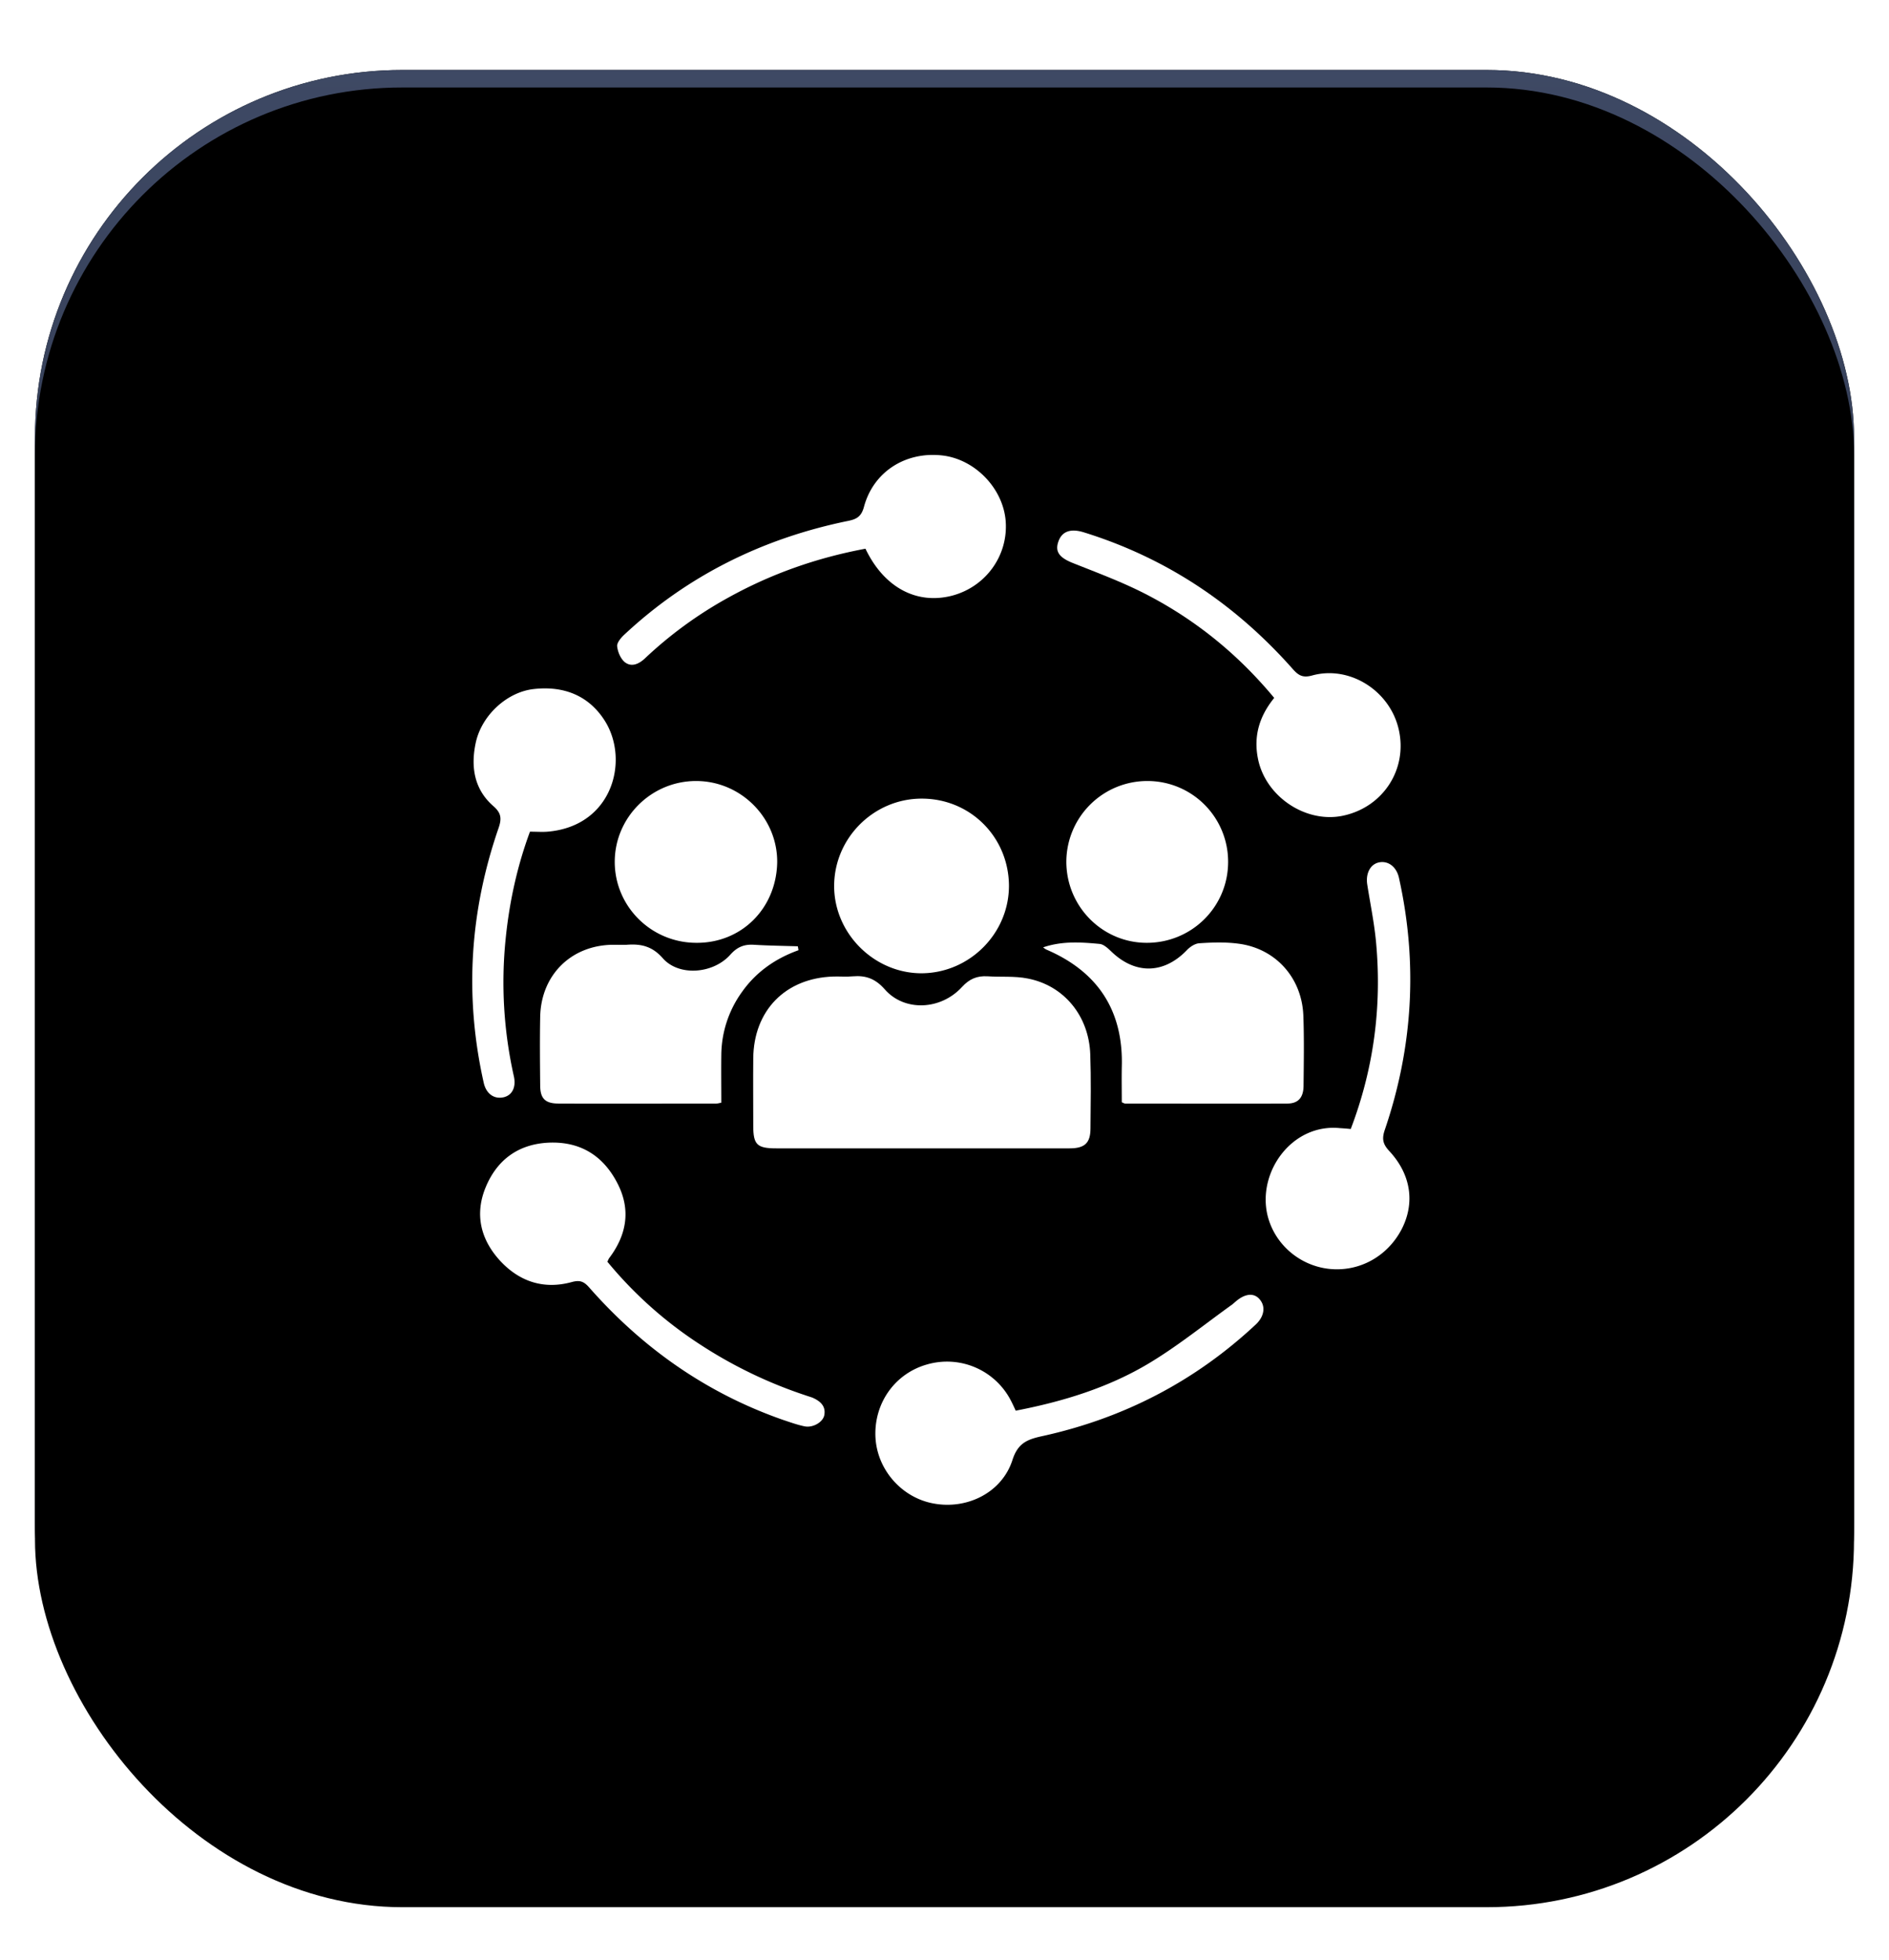 <svg width="108" height="112" viewBox="0 0 108 112" xmlns="http://www.w3.org/2000/svg" xmlns:xlink="http://www.w3.org/1999/xlink"><defs><filter x="-3.8%" y="-5.8%" width="107.7%" height="111.5%" filterUnits="objectBoundingBox" id="a"><feOffset dy="2" in="SourceAlpha" result="shadowOffsetOuter1"/><feGaussianBlur stdDeviation="1" in="shadowOffsetOuter1" result="shadowBlurOuter1"/><feColorMatrix values="0 0 0 0 0 0 0 0 0 0 0 0 0 0 0 0 0 0 0.5 0" in="shadowBlurOuter1" result="shadowMatrixOuter1"/><feOffset dy="-2" in="SourceAlpha" result="shadowOffsetOuter2"/><feGaussianBlur stdDeviation="1" in="shadowOffsetOuter2" result="shadowBlurOuter2"/><feColorMatrix values="0 0 0 0 0 0 0 0 0 0 0 0 0 0 0 0 0 0 0.5 0" in="shadowBlurOuter2" result="shadowMatrixOuter2"/><feMerge><feMergeNode in="shadowMatrixOuter1"/><feMergeNode in="shadowMatrixOuter2"/></feMerge></filter><filter x="-3.8%" y="-5.8%" width="107.7%" height="111.5%" filterUnits="objectBoundingBox" id="d"><feGaussianBlur stdDeviation="1.5" in="SourceAlpha" result="shadowBlurInner1"/><feOffset dy="1" in="shadowBlurInner1" result="shadowOffsetInner1"/><feComposite in="shadowOffsetInner1" in2="SourceAlpha" operator="arithmetic" k2="-1" k3="1" result="shadowInnerInner1"/><feColorMatrix values="0 0 0 0 0.286 0 0 0 0 0.331 0 0 0 0 0.45 0 0 0 1 0" in="shadowInnerInner1"/></filter><linearGradient x1="50%" y1="0%" x2="50%" y2="100%" id="c"><stop stop-color="#3E4964" offset="0%"/><stop stop-color="#1D2334" offset="100%"/></linearGradient><rect id="b" x="0" y="0" width="104" height="104" rx="21"/></defs><g fill="none" fill-rule="evenodd"><g transform="translate(2 4)"><use fill="#000" filter="url(#a)" xlink:href="#b"/><use fill="url(#c)" xlink:href="#b"/><use fill="#000" filter="url(#d)" xlink:href="#b"/></g><g fill="#FFF" fill-rule="nonzero"><path d="M52.7 65.631h-8.316c-1.106 0-1.318-.211-1.318-1.292 0-1.28-.012-2.561 0-3.854.025-2.735 1.84-4.587 4.575-4.674.373-.012.746.025 1.119-.012.745-.062 1.292.136 1.827.746 1.119 1.28 3.195 1.193 4.413-.137.422-.46.857-.647 1.467-.61.758.05 1.541-.024 2.287.125 2.076.398 3.505 2.138 3.58 4.338.05 1.405.025 2.81.012 4.227 0 .833-.323 1.143-1.193 1.143H52.7Z"/><path d="M64.136 62.996c0-.646-.012-1.33 0-2.001.1-3.22-1.355-5.457-4.313-6.725-.05-.025-.1-.062-.187-.125 1.082-.372 2.163-.298 3.232-.198.249.024.498.273.709.472 1.355 1.28 2.97 1.243 4.276-.112.187-.199.472-.385.721-.398.746-.05 1.504-.074 2.238.025 2.113.274 3.617 1.94 3.704 4.102.05 1.343.025 2.698.012 4.04-.012.659-.31.995-.932.995-3.083.012-6.166 0-9.26 0-.05 0-.088-.025-.2-.075Zm-18.484-8.689c-1.318.472-2.424 1.243-3.232 2.387a6.24 6.24 0 0 0-1.181 3.592c-.012.908 0 1.815 0 2.735-.124.025-.199.05-.286.05-3.008 0-6.004.012-9.012 0-.77 0-1.057-.286-1.057-1.045-.012-1.305-.025-2.61 0-3.915.05-2.412 1.803-4.115 4.202-4.115.248 0 .497.013.746 0 .808-.062 1.454.075 2.063.771.92 1.044 2.872.895 3.854-.199.385-.435.783-.609 1.355-.572.832.05 1.678.062 2.51.087.013.062.025.15.038.224Zm27.198-14.42c-2.1-2.535-4.587-4.537-7.483-6.004-1.28-.646-2.648-1.156-3.99-1.69-.796-.31-1.07-.647-.87-1.23.198-.585.683-.771 1.43-.548 4.748 1.467 8.713 4.127 11.995 7.844.323.36.571.485 1.081.348 2.15-.597 4.463.87 4.96 3.095.51 2.25-.883 4.413-3.157 4.91-2.139.473-4.475-1.081-4.898-3.269-.249-1.268.074-2.399.932-3.456Z"/><path d="M77.226 64.525c1.317-3.456 1.777-6.986 1.454-10.603-.1-1.132-.335-2.25-.51-3.369-.099-.634.175-1.169.684-1.268.522-.1.995.261 1.131.895 1.082 4.873.796 9.671-.808 14.382-.186.535-.111.833.261 1.231 1.243 1.342 1.467 2.97.697 4.463-.82 1.566-2.437 2.448-4.152 2.262-1.69-.187-3.12-1.417-3.518-3.07-.584-2.474 1.404-5.246 4.14-4.973.21.013.385.025.62.05ZM49.48 31.36c-2.796.522-5.407 1.442-7.868 2.81a23.275 23.275 0 0 0-4.749 3.468c-.335.31-.745.497-1.118.223-.249-.186-.423-.584-.46-.92-.025-.199.211-.484.397-.658 3.63-3.394 7.944-5.52 12.817-6.514.484-.1.745-.249.895-.796.534-2.001 2.361-3.17 4.45-2.946 1.877.2 3.505 1.865 3.654 3.754.15 1.964-1.13 3.754-3.07 4.264-2.026.522-3.89-.472-4.947-2.685Zm8.59 49.263c2.71-.522 5.308-1.318 7.645-2.723 1.653-.994 3.17-2.225 4.748-3.356.063-.05.125-.112.187-.161.534-.46 1.044-.51 1.367-.125.348.398.274.97-.211 1.43-3.48 3.257-7.57 5.37-12.22 6.39-.857.186-1.392.397-1.702 1.366-.597 1.853-2.573 2.835-4.488 2.487-1.84-.324-3.257-1.94-3.344-3.804-.087-1.94 1.12-3.642 2.971-4.152a4.107 4.107 0 0 1 4.749 2.026c.1.187.186.373.298.622ZM30.3 47.532c-.733 1.977-1.18 4.028-1.392 6.141a24.488 24.488 0 0 0 .472 7.844c.137.621-.1 1.081-.584 1.193-.547.124-1.007-.199-1.144-.845-1.106-4.935-.795-9.783.858-14.556.186-.547.137-.858-.31-1.244-1.107-.97-1.294-2.274-.995-3.642.348-1.554 1.79-2.884 3.331-3.045 1.703-.187 3.145.373 4.065 1.852 1.392 2.262.398 5.992-3.294 6.302-.298.025-.61 0-1.007 0Zm4.425 24.576a23.245 23.245 0 0 0 5.346 4.76 25.881 25.881 0 0 0 5.966 2.872c.137.05.274.087.41.137.423.186.771.46.684.982-.062.41-.646.758-1.131.659-.423-.087-.833-.236-1.243-.373-4.376-1.53-8.043-4.115-11.088-7.583-.311-.348-.547-.41-.995-.286-1.603.435-2.996-.037-4.102-1.243-1.106-1.218-1.442-2.66-.795-4.201.646-1.542 1.84-2.424 3.53-2.524 1.852-.1 3.195.734 4.015 2.362.758 1.504.497 2.921-.497 4.239-.038.05-.05.112-.1.199Zm17.95-26.465c2.772-.013 4.972 2.163 5.01 4.935.025 2.747-2.238 5.034-4.997 5.047-2.71 0-4.997-2.275-4.997-4.985 0-2.735 2.25-4.985 4.984-4.997Zm-12.878 8.241c-2.586-.012-4.661-2.1-4.65-4.649.013-2.536 2.102-4.599 4.65-4.599 2.573 0 4.674 2.126 4.637 4.674-.062 2.623-2.051 4.6-4.637 4.574Zm25.819-9.248a4.61 4.61 0 0 1 4.599 4.624c0 2.573-2.088 4.637-4.674 4.624-2.536-.012-4.587-2.1-4.575-4.661a4.629 4.629 0 0 1 4.65-4.587Z"/></g></g></svg>
